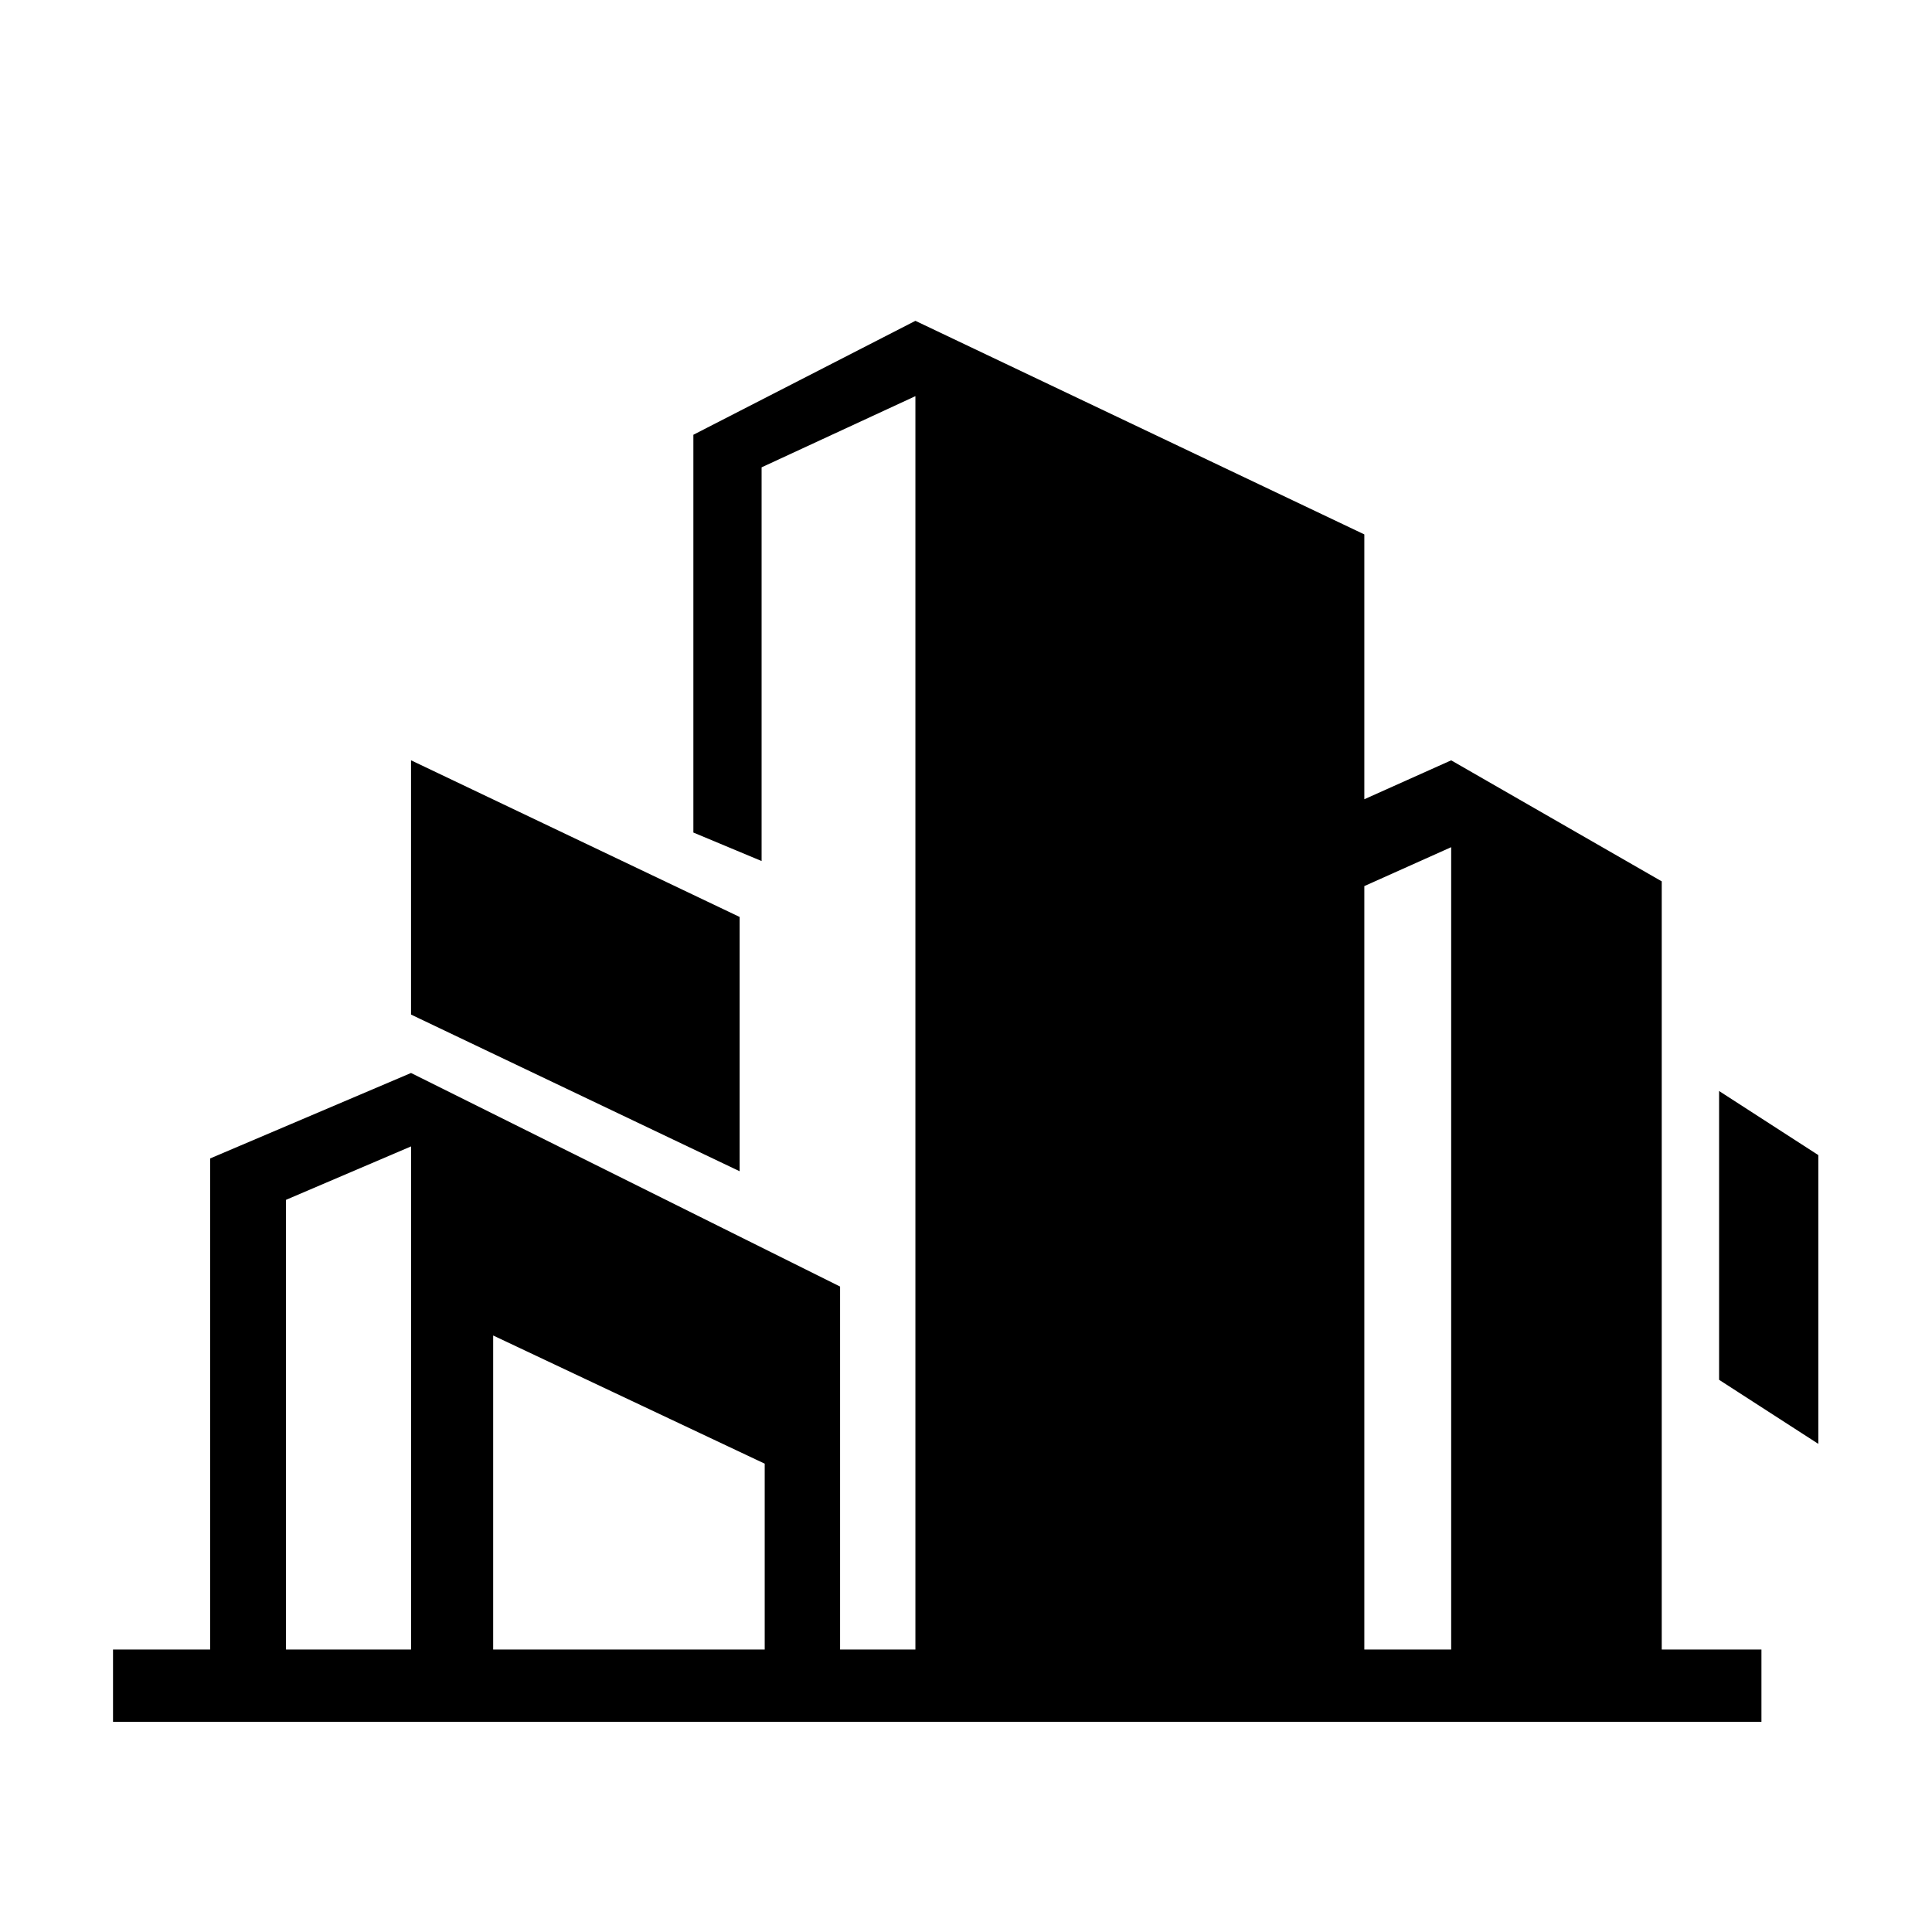 <?xml version="1.0" standalone="no"?><!DOCTYPE svg PUBLIC "-//W3C//DTD SVG 1.1//EN" "http://www.w3.org/Graphics/SVG/1.1/DTD/svg11.dtd"><svg t="1565142987143" class="icon" viewBox="0 0 1024 1024" version="1.1" xmlns="http://www.w3.org/2000/svg" p-id="10203" xmlns:xlink="http://www.w3.org/1999/xlink" width="40" height="40"><defs><style type="text/css"></style></defs><path d="M392.016 620.784 217.856 537.744 217.856 402.976 392.016 486Z" p-id="10204"></path><path d="M880.752 874.288 880.752 467.136l-111.6-64.144-46.032 20.624 0-140.368-237.936-113.2-117.68 60.384 0 210.832 36.16 15.104 0-15.104L403.664 247.696l81.52-37.728 0 664.304-39.92 0L445.264 681.904l-227.408-113.2-106.48 45.296 0 260.288L59.904 874.288l0 38.304L933.6 912.592l0-38.304L880.752 874.288zM151.584 874.288 151.584 635.936l66.288-28.32 0 266.656L151.584 874.272zM261.392 874.288 261.392 707.84l143.92 67.936 0 98.496L261.392 874.272zM723.12 874.288l0-404.64 46.032-20.624 0 425.264L723.12 874.288z" p-id="10205"></path><path d="M963.744 765.28 911.152 731.328 911.152 578.256 963.744 612.224Z" p-id="10206"></path></svg>